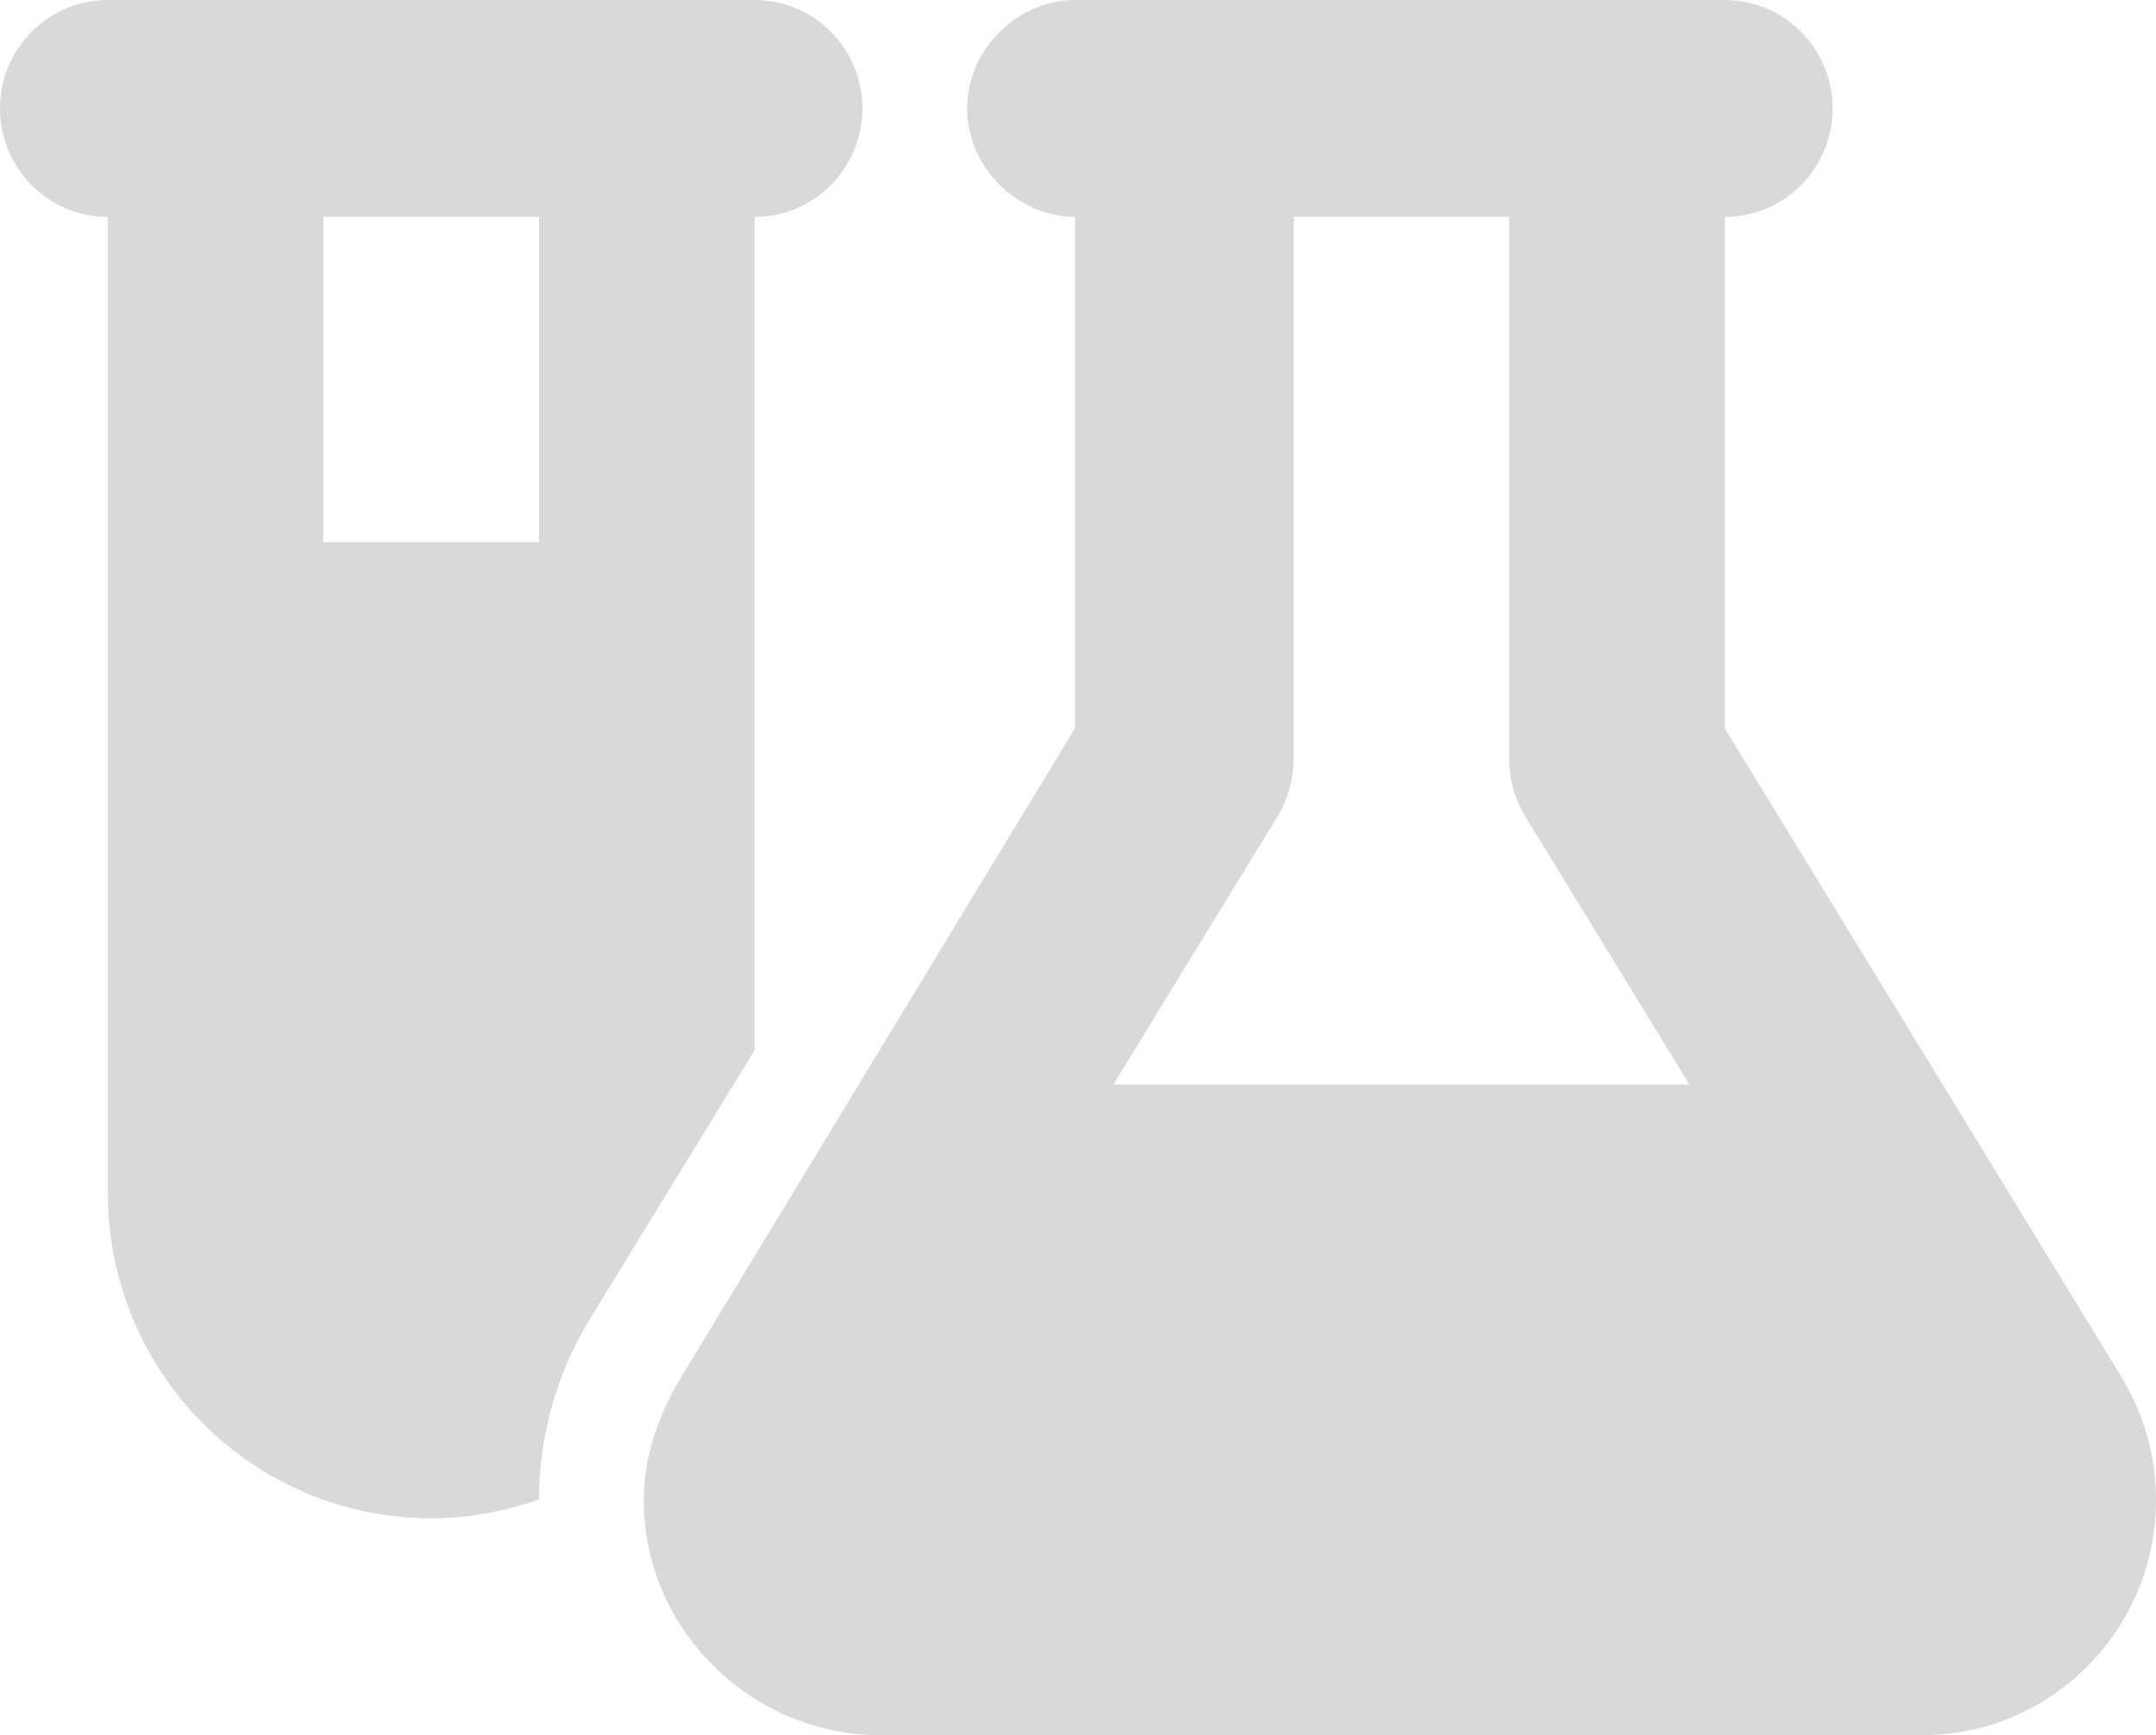 <svg width="41" height="33" viewBox="0 0 41 33" fill="none" xmlns="http://www.w3.org/2000/svg">
<g clip-path="url(#clip0_92_1451)">
<path d="M10.25 28.52C9.552 28.753 8.918 28.875 8.2 28.875C4.803 28.875 2.05 26.104 2.05 22.688V4.125C0.918 4.125 0 3.201 0 2.062C0 0.924 0.918 0 2.05 0H14.35C15.484 0 16.4 0.924 16.4 2.062C16.4 3.201 15.484 4.125 14.35 4.125V19.974L11.211 25.098C10.583 26.129 10.25 27.315 10.25 28.52ZM6.15 10.312H10.25V4.125H6.15V10.312ZM32.8 0C33.934 0 34.85 0.924 34.85 2.062C34.85 3.201 33.934 4.125 32.8 4.125V13.851L40.34 26.181C40.769 26.89 41 27.695 41 28.527C41 30.995 39.008 33 36.554 33H16.746C14.292 33 12.242 30.995 12.242 28.527C12.242 27.695 12.531 26.89 12.96 26.181L20.442 13.851V4.125C19.366 4.125 18.392 3.201 18.392 2.062C18.392 0.924 19.366 0 20.442 0H32.8ZM24.6 4.125V14.438C24.6 14.818 24.497 15.192 24.299 15.52L21.173 20.625H32.127L29.001 15.52C28.802 15.192 28.7 14.818 28.7 14.438V4.125H24.6Z" fill="#D9D9D9"/>
</g>
<defs>
<clipPath id="clip0_92_1451">
<rect width="41" height="33" fill="white"/>
</clipPath>
</defs>
</svg>
